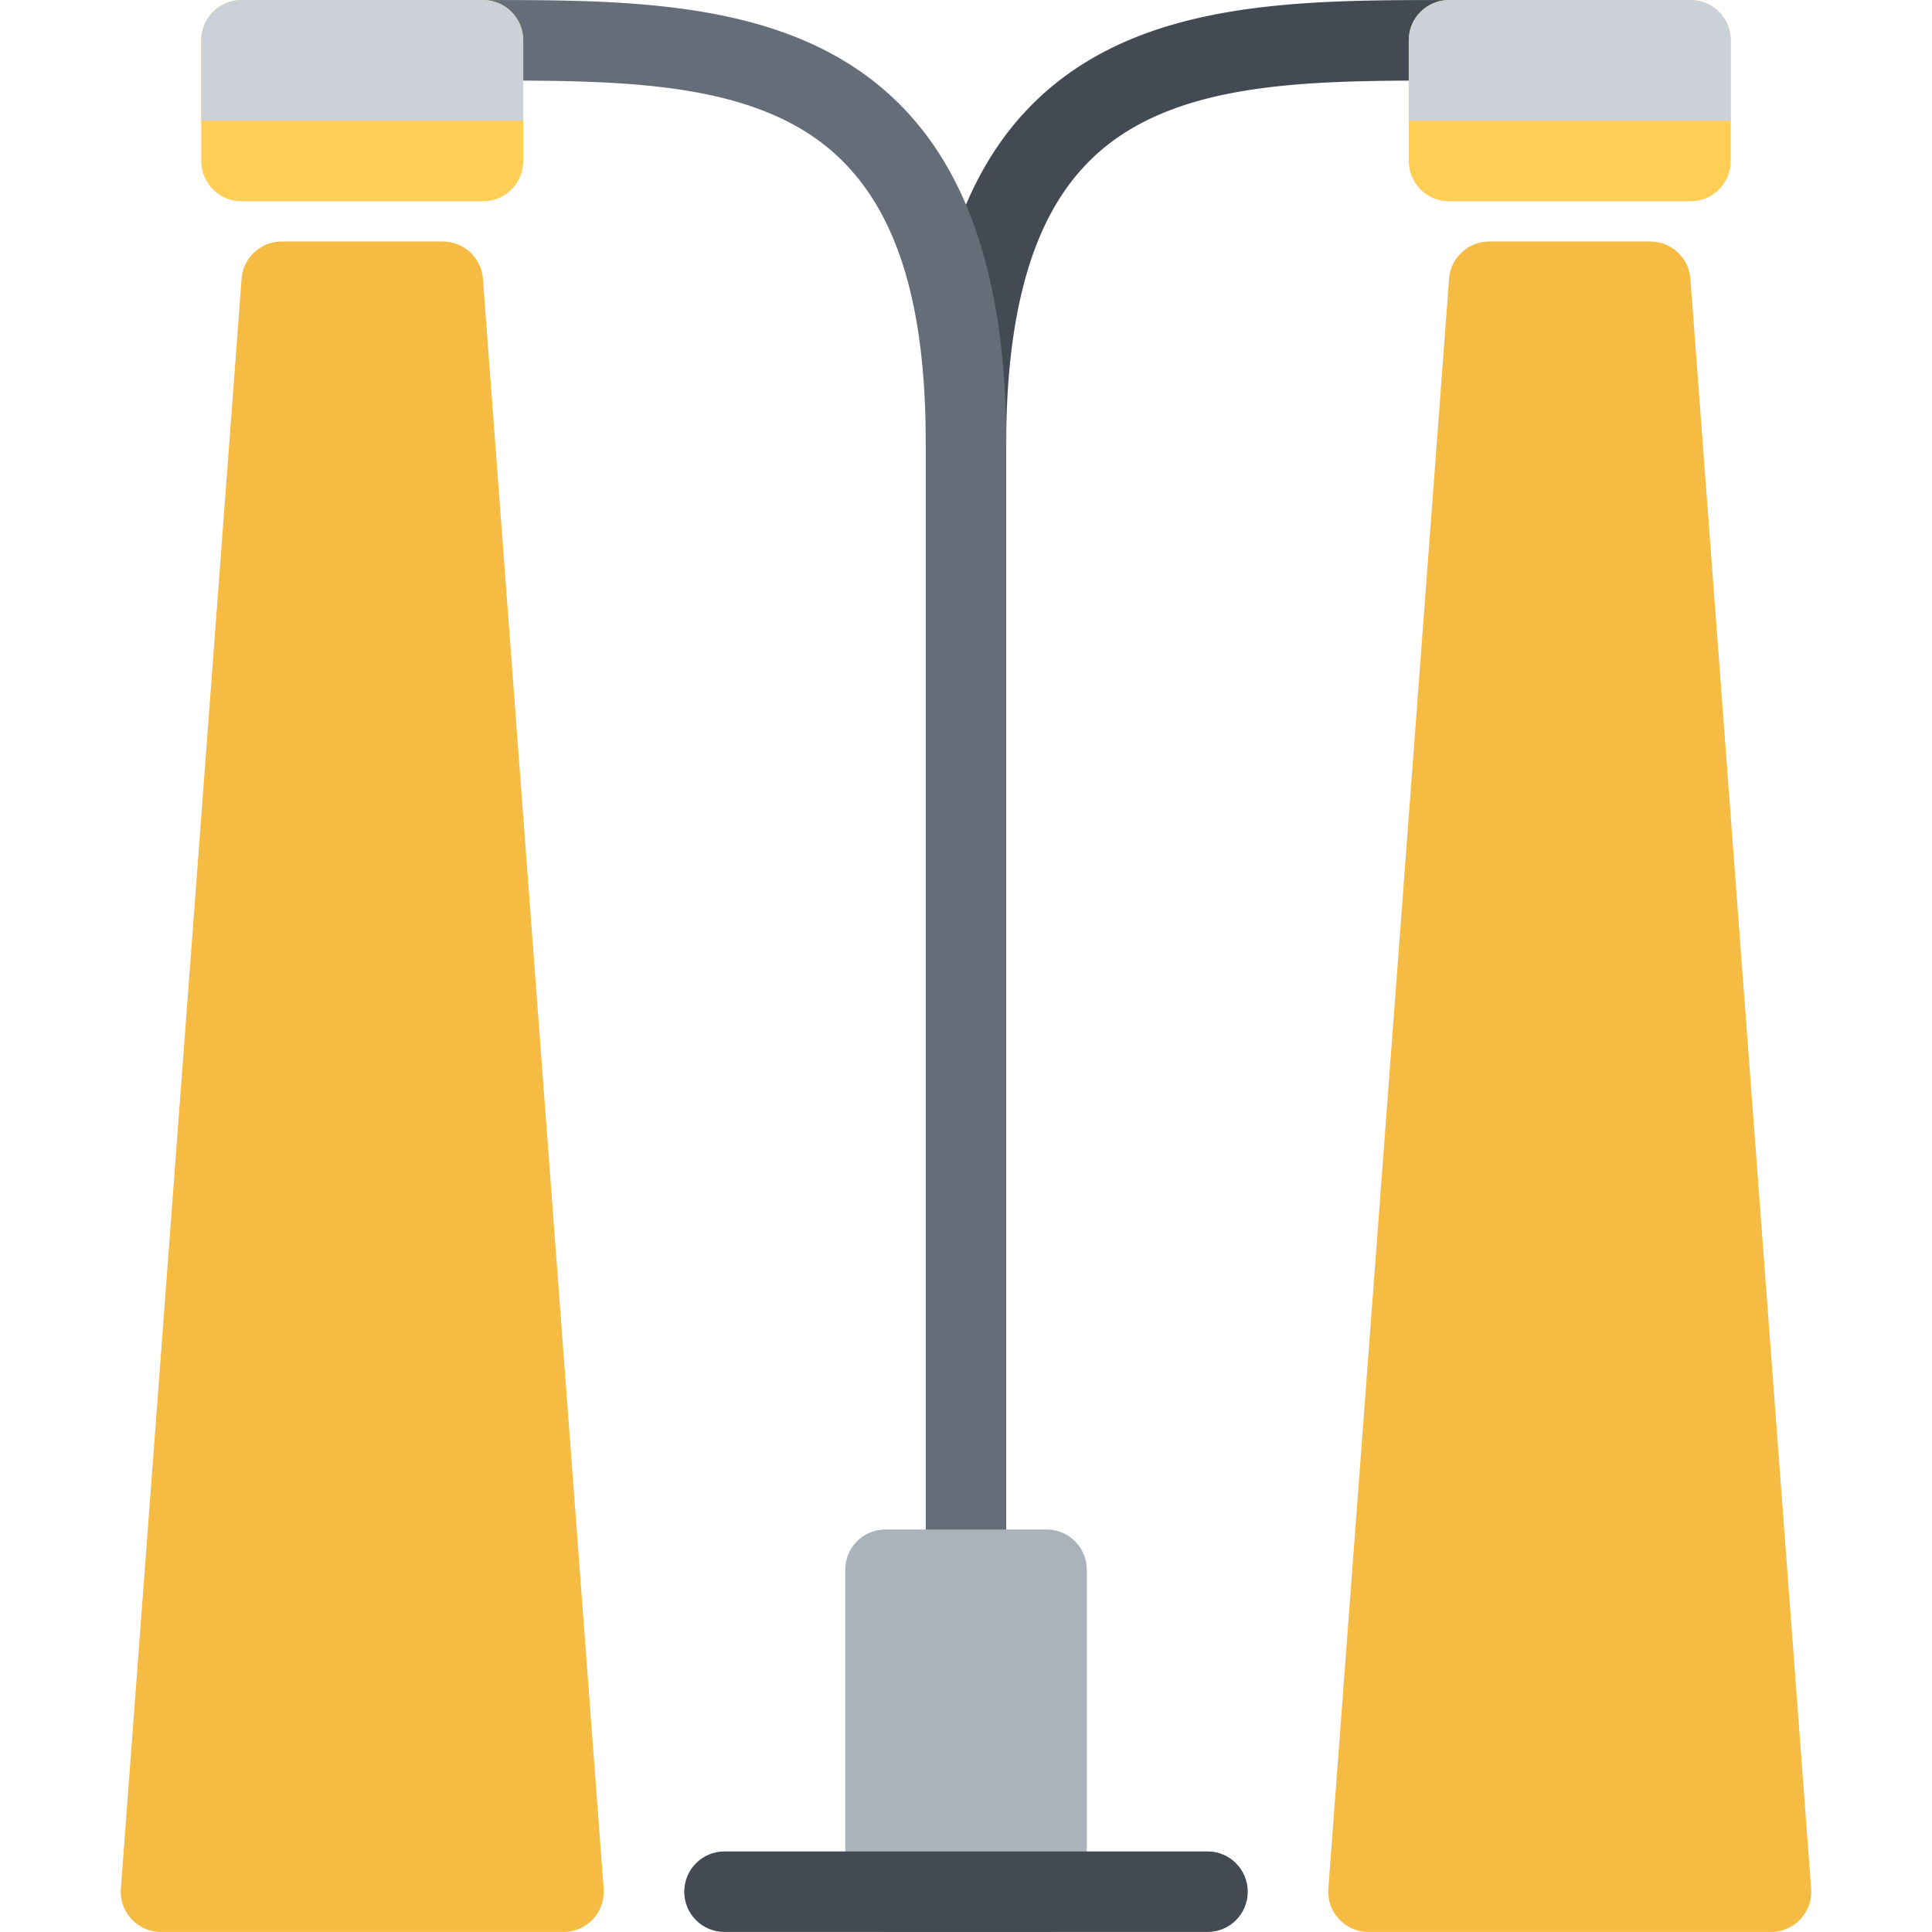 <svg class="svg-icon" style="width: 1em;height: 1em;vertical-align: middle;fill: currentColor;overflow: hidden;" viewBox="0 0 1024 1024" version="1.1" xmlns="http://www.w3.org/2000/svg"><path d="M512.006 256.008a21.318 21.318 0 0 1-21.342-21.328c0-104.152 29.75-171.306 90.98-205.306C634.488 0.016 702.36 0.016 768.016 0.016c11.782 0 21.312 9.544 21.312 21.326s-9.532 21.344-21.312 21.344c-62.998 0-122.496 0-165.652 23.968-21.782 12.108-37.81 29.67-49.03 53.716-13.266 28.436-20.014 66.888-20.014 114.308 0 11.782-9.53 21.33-21.314 21.33z" fill="#434A54" /><path d="M512.006 981.298c-11.812 0-21.342-9.532-21.342-21.312V234.68c0-88.466-21.936-141.856-69.03-168.026-43.156-23.968-102.654-23.968-165.62-23.968-11.812 0-21.342-9.562-21.342-21.344S244.202 0.016 256.014 0.016c65.624 0 133.496 0 186.338 29.358 61.218 34 90.968 101.154 90.968 205.306v725.306a21.298 21.298 0 0 1-21.314 21.312z" fill="#656D78" /><path d="M554.678 810.68h-85.356a21.298 21.298 0 0 0-21.312 21.31v170.682c0 11.75 9.532 21.312 21.312 21.312h85.356c11.782 0 21.342-9.562 21.342-21.312v-170.682c0-11.78-9.562-21.31-21.342-21.31z" fill="#AAB2BC" /><path d="M256.014 0.016H128.018c-11.812 0-21.344 9.544-21.344 21.326V85.34c0 11.782 9.532 21.344 21.344 21.344h127.996c11.782 0 21.312-9.562 21.312-21.344V21.342c0-11.782-9.53-21.326-21.312-21.326zM896.012 0.016h-127.996c-11.812 0-21.344 9.544-21.344 21.326V85.34c0 11.782 9.532 21.344 21.344 21.344h127.996c11.782 0 21.312-9.562 21.312-21.344V21.342c0-11.782-9.532-21.326-21.312-21.326z" fill="#FFCE54" /><path d="M640.02 1023.984H384.01c-11.812 0-21.342-9.562-21.342-21.312 0-11.812 9.53-21.374 21.342-21.374H640.02c11.782 0 21.312 9.56 21.312 21.374 0 11.75-9.532 21.312-21.312 21.312z" fill="#434A54" /><path d="M959.948 1001.046L895.95 147.744a21.352 21.352 0 0 0-21.282-19.732h-85.34c-11.156 0-20.438 8.61-21.282 19.732l-63.998 853.302a21.446 21.446 0 0 0 5.654 16.124 21.306 21.306 0 0 0 15.624 6.812h213.34c5.936 0 11.592-2.468 15.624-6.812a21.448 21.448 0 0 0 5.658-16.124zM319.95 1001.046L255.952 147.744c-0.844-11.124-10.124-19.732-21.28-19.732H149.33c-11.156 0-20.436 8.61-21.28 19.732L64.052 1001.046a21.44 21.44 0 0 0 5.656 16.124 21.306 21.306 0 0 0 15.624 6.812h213.338c5.936 0 11.592-2.468 15.624-6.812a21.44 21.44 0 0 0 5.656-16.124z" fill="#F6BB42" /><path d="M256.014 0.016H128.018c-11.812 0-21.344 9.544-21.344 21.326v42.672h170.652V21.342c0-11.782-9.53-21.326-21.312-21.326zM896.012 0.016h-127.996c-11.812 0-21.344 9.544-21.344 21.326v42.672h170.652V21.342c0-11.782-9.532-21.326-21.312-21.326z" fill="#CCD1D9" /></svg>